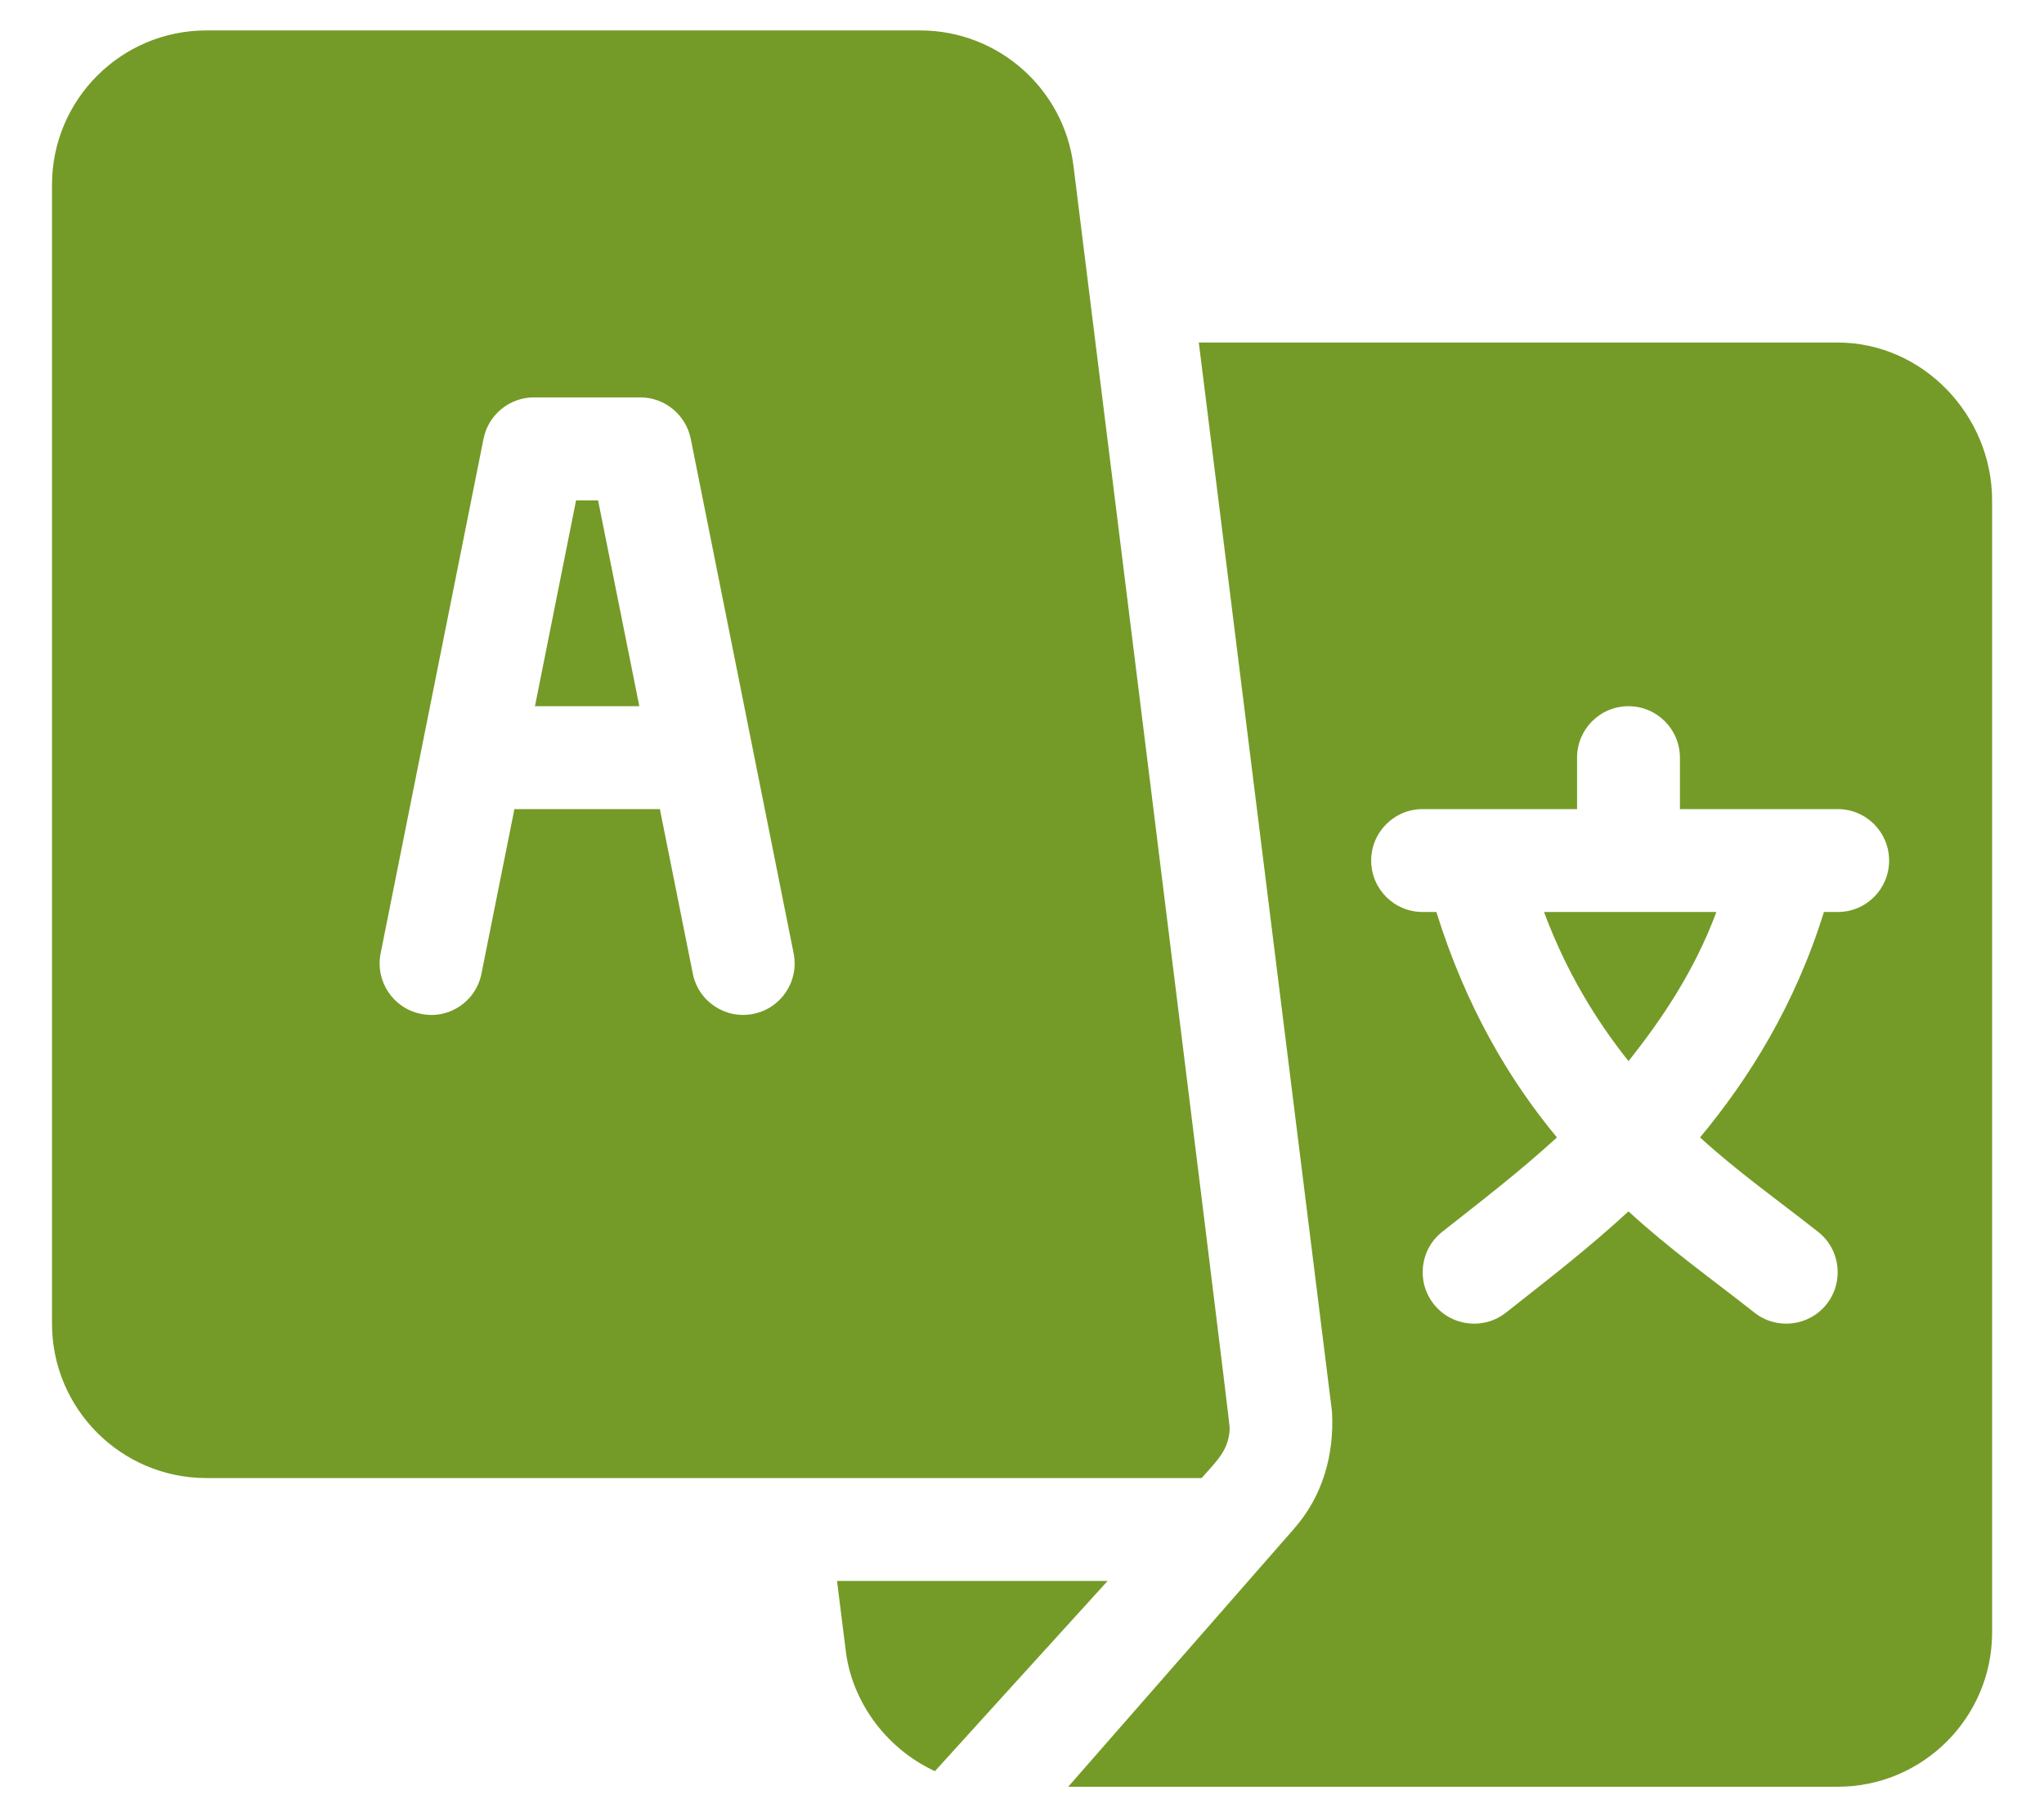 <svg width="18" height="16" viewBox="0 0 18 16" fill="none" xmlns="http://www.w3.org/2000/svg">
<path d="M5.267 4.406H5.073L4.711 6.218H5.63L5.267 4.406Z" fill="#749B27"/>
<path d="M13.597 8.03C13.793 8.556 14.053 8.981 14.341 9.343C14.629 8.981 14.919 8.556 15.115 8.03H13.597Z" fill="#749B27"/>
<path d="M16.183 3.016H10.557L11.73 12.43C11.751 12.815 11.645 13.178 11.394 13.462L9.407 15.732H16.183C16.933 15.732 17.543 15.123 17.543 14.373V4.406C17.543 3.656 16.933 3.016 16.183 3.016ZM16.183 8.03H16.062C15.805 8.857 15.396 9.504 14.971 10.015C15.304 10.319 15.659 10.569 16.013 10.848C16.209 11.004 16.24 11.289 16.084 11.485C15.928 11.68 15.642 11.712 15.447 11.555C15.062 11.252 14.702 10.998 14.341 10.666C13.98 10.998 13.649 11.252 13.265 11.555C13.07 11.712 12.784 11.68 12.628 11.485C12.471 11.289 12.503 11.004 12.698 10.848C13.052 10.569 13.378 10.319 13.711 10.015C13.286 9.504 12.907 8.857 12.649 8.03H12.528C12.278 8.03 12.075 7.828 12.075 7.577C12.075 7.327 12.278 7.124 12.528 7.124H13.888V6.671C13.888 6.421 14.09 6.218 14.341 6.218C14.591 6.218 14.794 6.421 14.794 6.671V7.124H16.183C16.434 7.124 16.636 7.327 16.636 7.577C16.636 7.828 16.434 8.03 16.183 8.03Z" fill="#749B27"/>
<path d="M9.453 1.458C9.368 0.779 8.788 0.268 8.104 0.268L1.817 0.268C1.067 0.268 0.458 0.877 0.458 1.627V11.655C0.458 12.404 1.067 13.014 1.817 13.014C4.525 13.014 8.094 13.014 10.582 13.014C10.714 12.863 10.825 12.768 10.829 12.571C10.831 12.522 9.459 1.507 9.453 1.458ZM6.634 8.927C6.393 8.977 6.15 8.821 6.101 8.572L5.811 7.124H4.53L4.24 8.572C4.192 8.817 3.955 8.978 3.707 8.927C3.462 8.878 3.303 8.64 3.352 8.394L4.258 3.864C4.3 3.652 4.486 3.499 4.702 3.499H5.639C5.854 3.499 6.04 3.652 6.083 3.864L6.989 8.394C7.038 8.64 6.879 8.878 6.634 8.927Z" fill="#749B27"/>
<path d="M7.371 13.92L7.449 14.542C7.501 14.958 7.778 15.383 8.233 15.595C9.091 14.649 8.572 15.221 9.754 13.92H7.371Z" fill="#749B27"/>
</svg>
